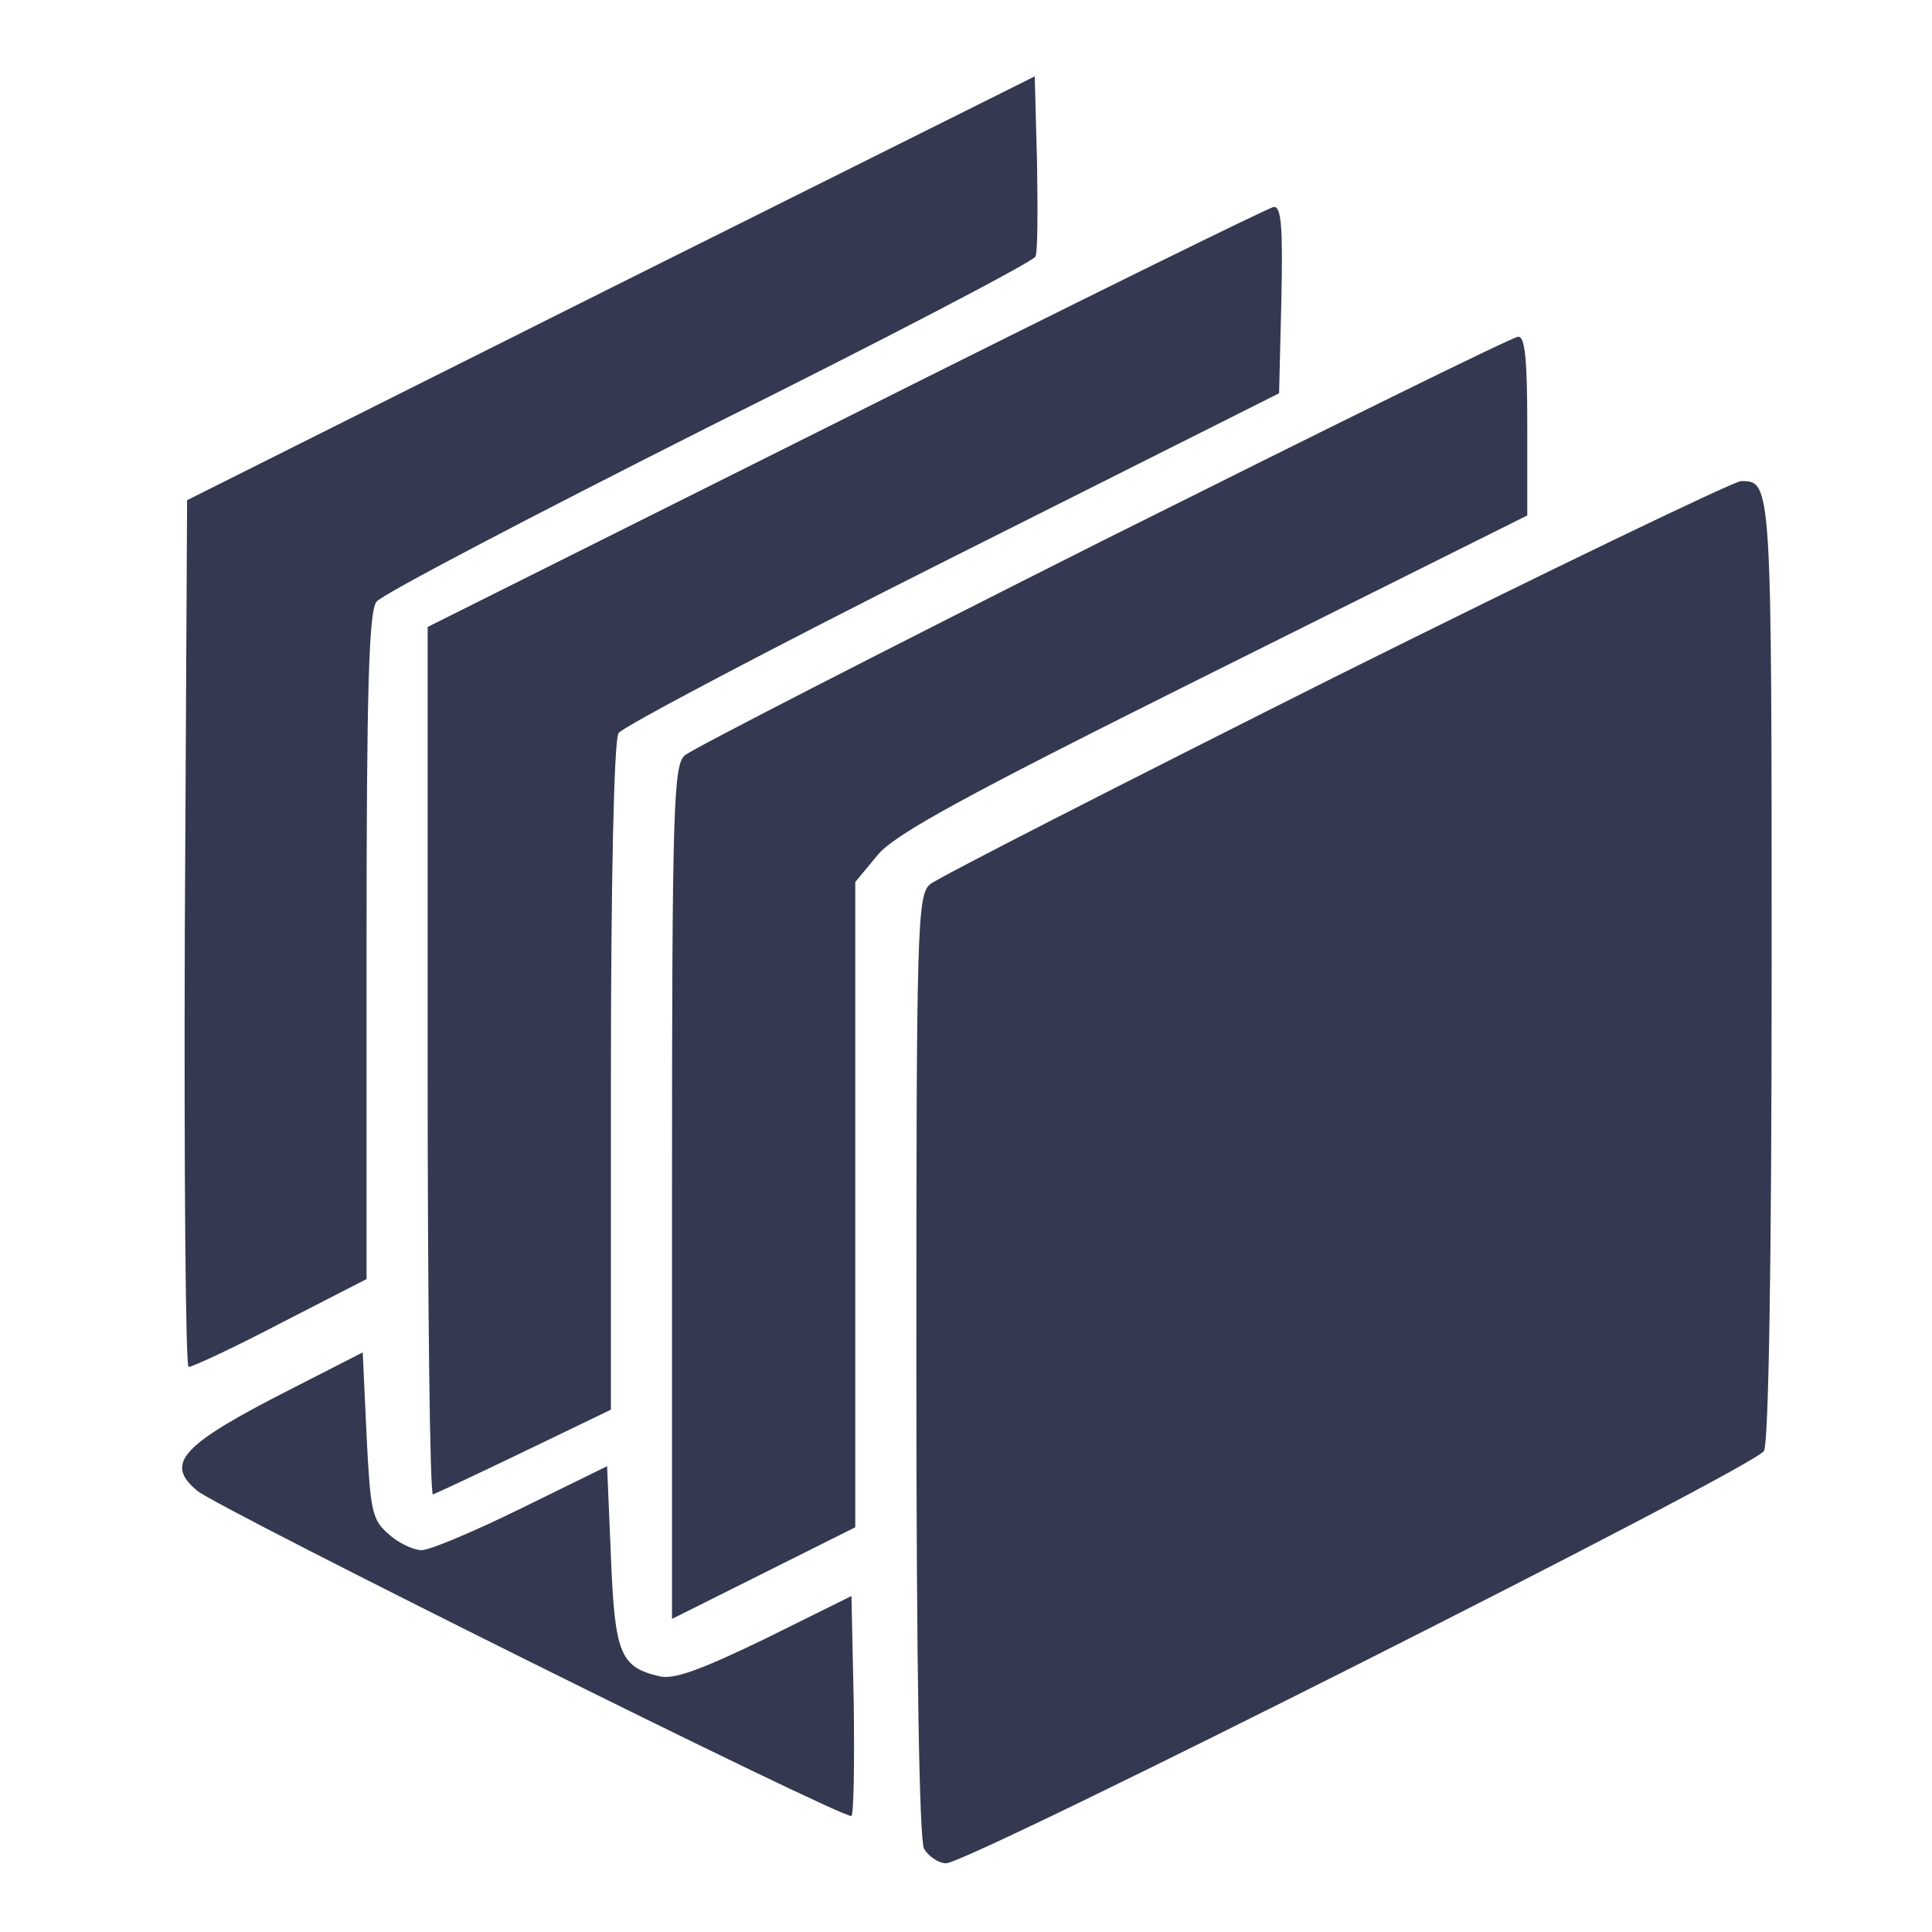 <?xml version="1.0" standalone="no"?>
<!DOCTYPE svg PUBLIC "-//W3C//DTD SVG 20010904//EN"
 "http://www.w3.org/TR/2001/REC-SVG-20010904/DTD/svg10.dtd">
<svg version="1.0" xmlns="http://www.w3.org/2000/svg"
 width="253pt" height="253pt" viewBox="0 0 253 253"
 preserveAspectRatio="xMidYMid meet">
<g transform="translate(0,253) scale(0.1,-0.1)"
fill="#343951" stroke="none">
<path d="M800 2153 l-555 -278 -3 -568 c-1 -312 1 -567 5 -567 5 0 59 25 120
57 l113 58 0 436 c0 333 3 439 13 451 6 9 203 112 435 229 233 116 426 217
428 223 3 7 3 63 2 124 l-3 112 -555 -277z"/>
<path d="M1108 1983 l-548 -274 0 -570 c0 -314 3 -569 7 -566 5 2 59 27 121
57 l112 54 0 435 c0 255 4 442 10 451 5 8 202 112 437 230 l428 215 3 123 c2
94 0 122 -10 121 -7 -1 -259 -125 -560 -276z"/>
<path d="M1444 1822 c-292 -147 -538 -273 -547 -281 -15 -12 -17 -65 -17 -572
l0 -559 120 60 120 60 0 423 0 422 29 35 c23 28 115 78 440 240 l411 205 0
117 c0 88 -3 118 -12 117 -7 0 -252 -121 -544 -267z"/>
<path d="M1749 1644 c-283 -142 -522 -264 -531 -272 -17 -14 -18 -57 -18 -629
0 -404 4 -621 10 -634 6 -10 19 -19 29 -19 30 0 1060 519 1071 540 6 12 10
240 10 632 0 637 0 638 -40 638 -9 0 -248 -115 -531 -256z"/>
<path d="M385 713 c-148 -75 -170 -99 -127 -135 25 -22 851 -433 857 -426 3 3
4 69 3 147 l-3 141 -113 -56 c-85 -41 -120 -54 -139 -49 -51 12 -58 30 -63
157 l-5 118 -112 -55 c-61 -30 -120 -55 -131 -55 -10 0 -30 9 -43 21 -22 19
-24 30 -29 130 l-5 108 -90 -46z"/>
</g>
</svg>
